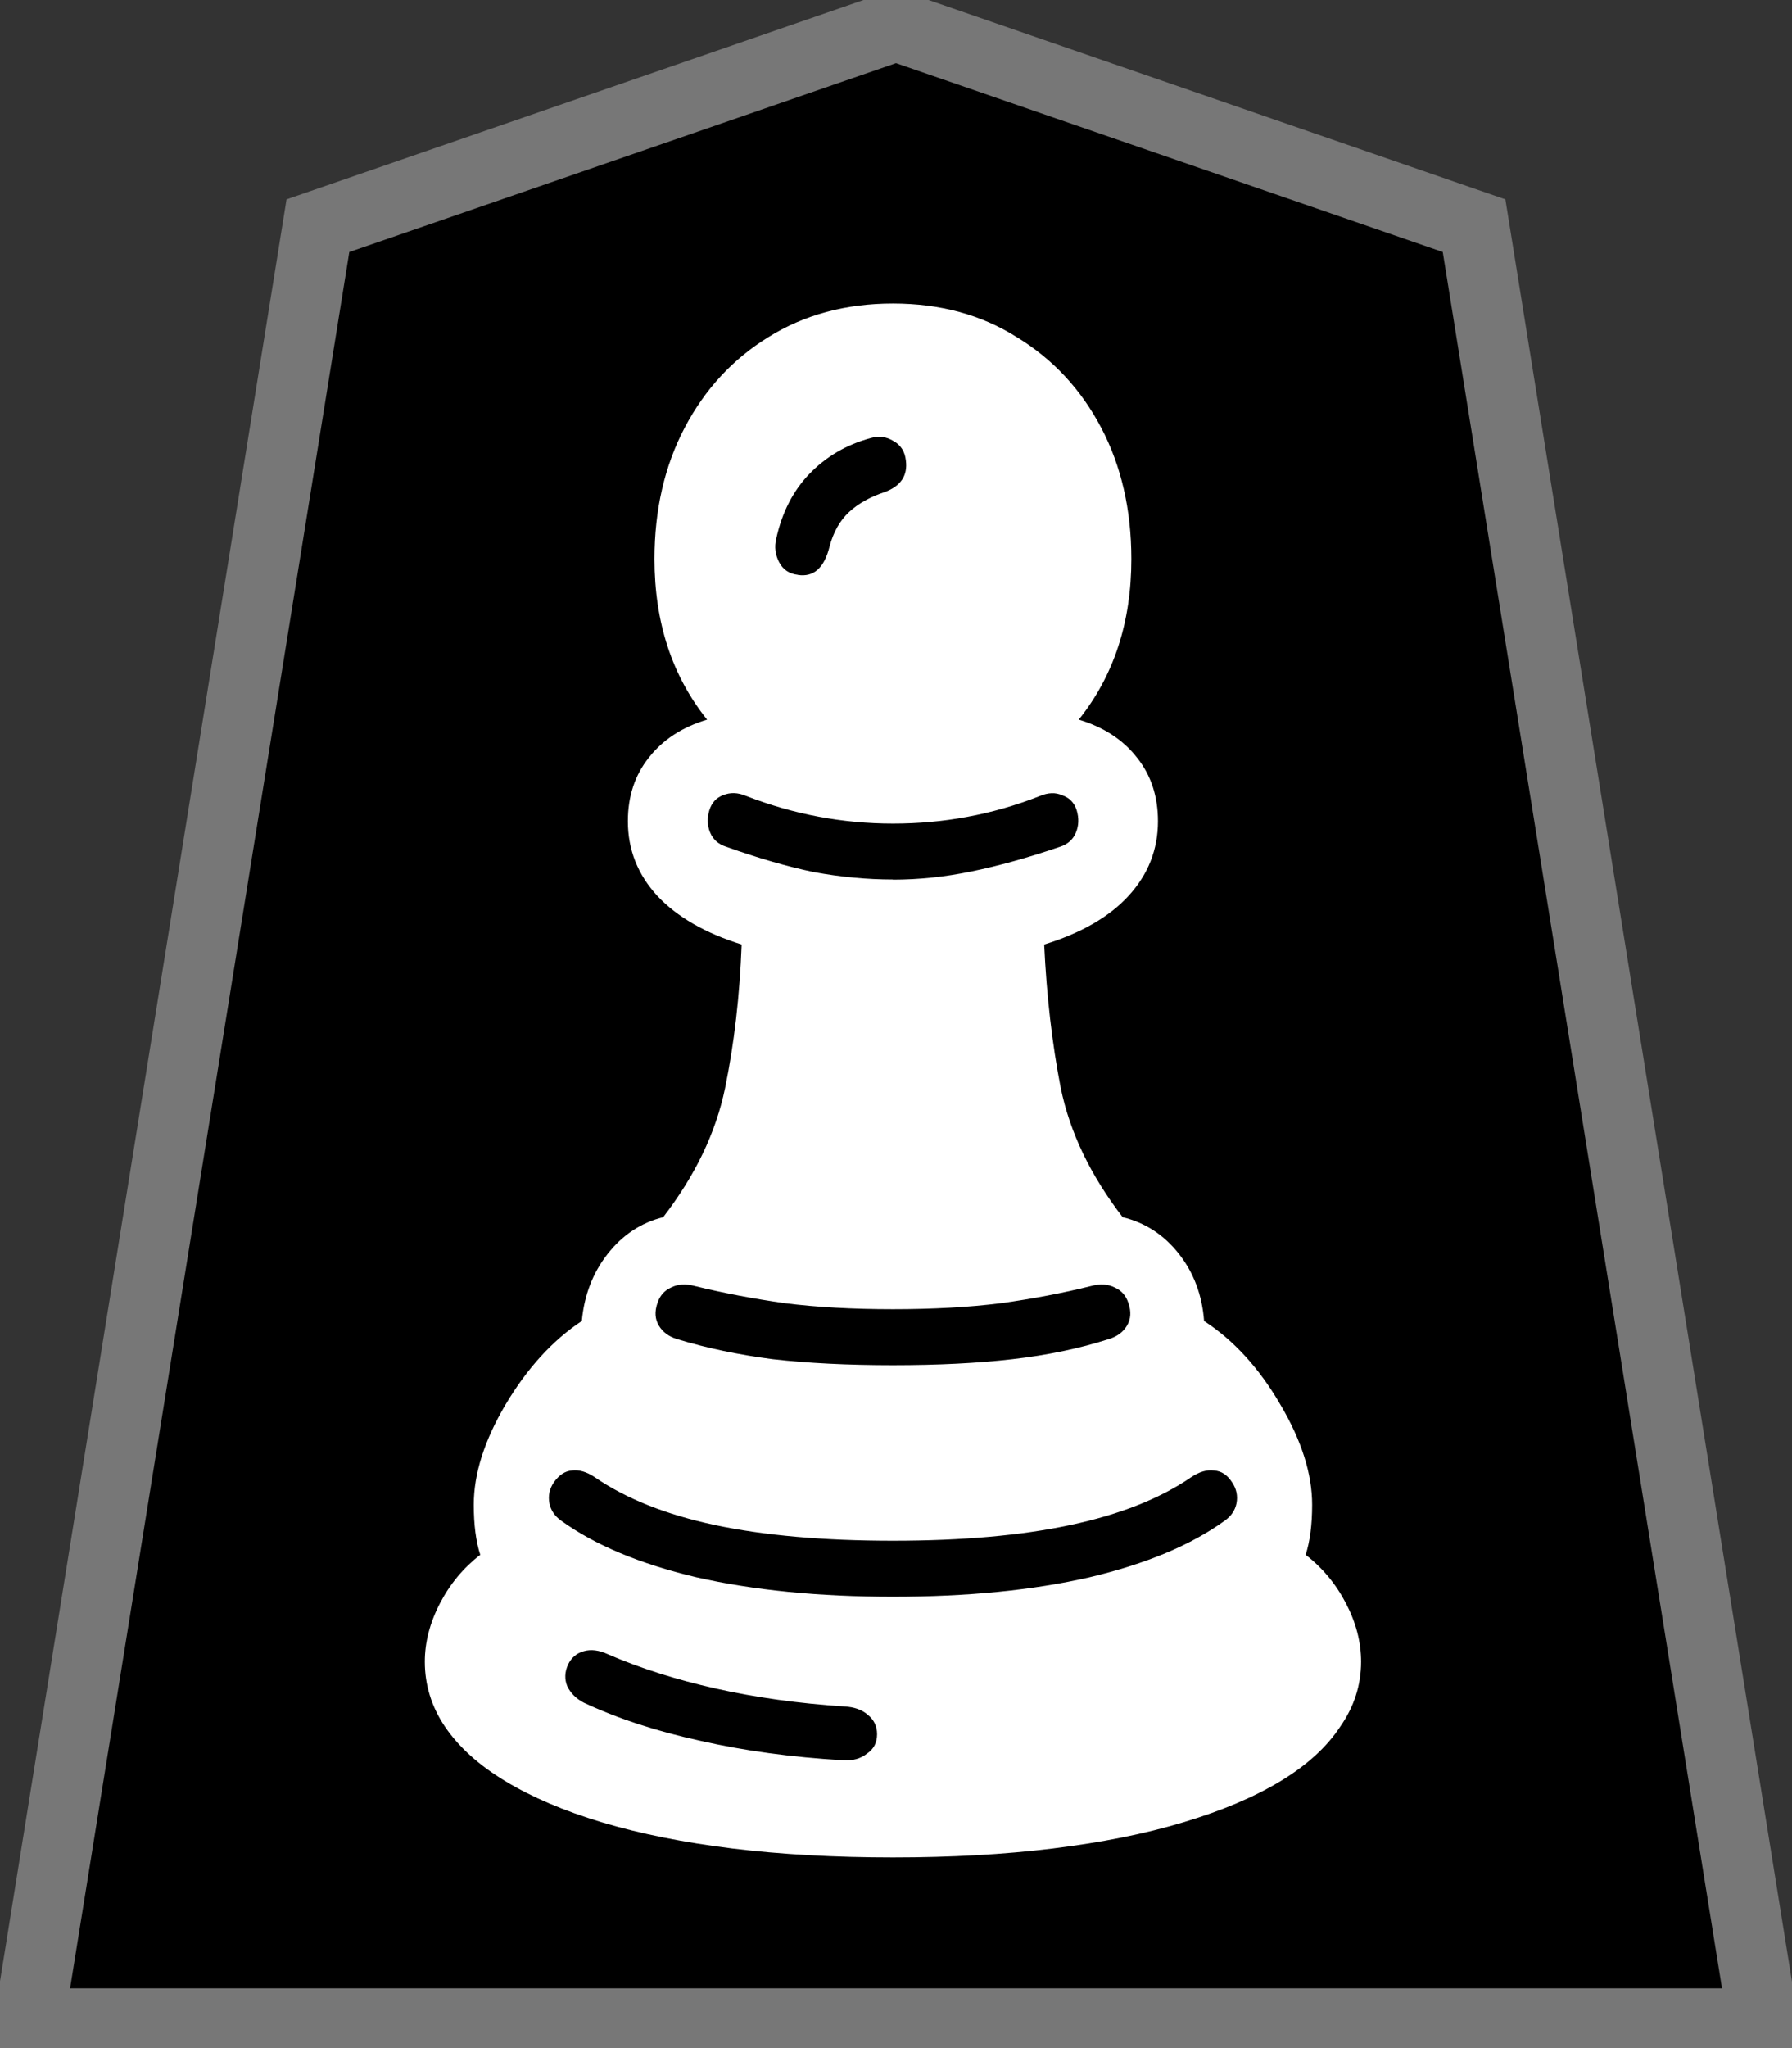<?xml version="1.0" encoding="UTF-8"?>
<!-- Created with Inkscape (http://www.inkscape.org/) -->
<svg width="25.522mm" height="29.157mm" version="1.1" viewBox="0 0 25.522 29.157" xmlns="http://www.w3.org/2000/svg" xmlns:xlink="http://www.w3.org/1999/xlink">
 <rect x="0" y="0" width="25.522" height="29.157" fill="#333333" stroke="none"/>
 <g transform="translate(-92.239 -136.63)">
  <path d="m105 137 8.234 2.844 4.117 25.595h-24.702l4.117-25.595z" color="#000000" style="-inkscape-stroke:none"/>
  <path d="m105 136.47-0.164 0.057-8.516 2.941-4.258 26.469h25.875l-4.258-26.469zm0 1.059 7.787 2.689 3.977 24.719h-23.527l3.977-24.719z" color="#000000" fill="#777" style="-inkscape-stroke:none"/>
  <g transform="scale(.982 1.018)" fill="#fff" aria-label="♟">
   <path d="m106.88 160.19q-1.264 0-2.329-0.125-1.055-0.125-1.891-0.366-0.825-0.24-1.4-0.575-0.575-0.334-0.877-0.763-0.292-0.418-0.292-0.909 0-0.407 0.219-0.815 0.219-0.407 0.585-0.679-0.094-0.282-0.094-0.7 0-0.648 0.46-1.4 0.47-0.763 1.107-1.17 0.052-0.543 0.376-0.94 0.324-0.397 0.804-0.512 0.7-0.877 0.898-1.807 0.198-0.93 0.24-2.006-0.794-0.24-1.222-0.679-0.428-0.449-0.428-1.045 0-0.522 0.303-0.888 0.303-0.376 0.846-0.533-0.763-0.919-0.763-2.246 0-1.034 0.439-1.839 0.439-0.804 1.212-1.264 0.783-0.47 1.807-0.47t1.797 0.47q0.783 0.46 1.222 1.264 0.439 0.804 0.439 1.839 0 1.327-0.763 2.246 0.543 0.157 0.846 0.533 0.303 0.366 0.303 0.888 0 0.595-0.428 1.045-0.418 0.439-1.222 0.679 0.052 1.076 0.24 2.006 0.198 0.93 0.898 1.807 0.491 0.115 0.815 0.512 0.324 0.397 0.366 0.94 0.648 0.407 1.107 1.17 0.46 0.752 0.46 1.4 0 0.418-0.094 0.7 0.366 0.272 0.585 0.679 0.219 0.407 0.219 0.815 0 0.491-0.303 0.909-0.292 0.428-0.867 0.763-0.575 0.334-1.41 0.575-0.825 0.24-1.891 0.366-1.055 0.125-2.319 0.125zm-0.721-1.358q0.209 0.011 0.345-0.094 0.146-0.094 0.146-0.272 0-0.167-0.136-0.272-0.125-0.104-0.334-0.115-1.003-0.063-1.87-0.251-0.867-0.188-1.567-0.481-0.188-0.084-0.345-0.042t-0.23 0.188q-0.073 0.157-0.011 0.303 0.073 0.146 0.24 0.23 0.742 0.334 1.692 0.533 0.951 0.209 2.068 0.272zm0.721-2.288q1.619 0 2.852-0.272 1.233-0.282 1.964-0.794 0.136-0.094 0.167-0.24 0.031-0.157-0.063-0.292-0.104-0.157-0.261-0.167-0.157-0.021-0.334 0.094-0.679 0.449-1.755 0.669-1.065 0.219-2.57 0.219t-2.58-0.219q-1.065-0.219-1.744-0.669-0.178-0.115-0.334-0.094-0.146 0.011-0.261 0.167-0.094 0.136-0.063 0.292 0.031 0.146 0.167 0.24 0.731 0.512 1.964 0.794 1.243 0.272 2.852 0.272zm0-3.238q0.982 0 1.734-0.084 0.763-0.084 1.4-0.282 0.178-0.052 0.261-0.188 0.084-0.136 0.021-0.313-0.052-0.157-0.198-0.219-0.146-0.073-0.345-0.021-0.606 0.146-1.306 0.24-0.689 0.084-1.567 0.084t-1.567-0.084q-0.689-0.094-1.306-0.24-0.198-0.052-0.345 0.021-0.146 0.063-0.198 0.219-0.063 0.178 0.021 0.313 0.084 0.136 0.261 0.188 0.637 0.188 1.389 0.282 0.763 0.084 1.745 0.084zm0-6.79q0.564 0 1.139-0.115 0.585-0.115 1.285-0.345 0.167-0.052 0.23-0.198 0.063-0.146 0.011-0.313-0.052-0.157-0.209-0.209-0.146-0.063-0.324 0.01-0.522 0.198-1.055 0.292-0.522 0.094-1.076 0.094-1.097 0-2.131-0.387-0.178-0.073-0.334-0.01-0.146 0.052-0.198 0.209-0.052 0.167 0.011 0.313t0.23 0.198q0.7 0.24 1.274 0.355 0.585 0.104 1.149 0.104zm-1.379-4.262q0.345 0.052 0.46-0.397 0.084-0.303 0.282-0.481 0.198-0.178 0.522-0.282 0.345-0.125 0.303-0.439-0.021-0.188-0.178-0.272-0.157-0.094-0.334-0.042-0.522 0.136-0.888 0.501-0.355 0.355-0.481 0.909-0.042 0.167 0.042 0.324 0.084 0.157 0.272 0.178z"/>
  </g>
 </g>
</svg>
